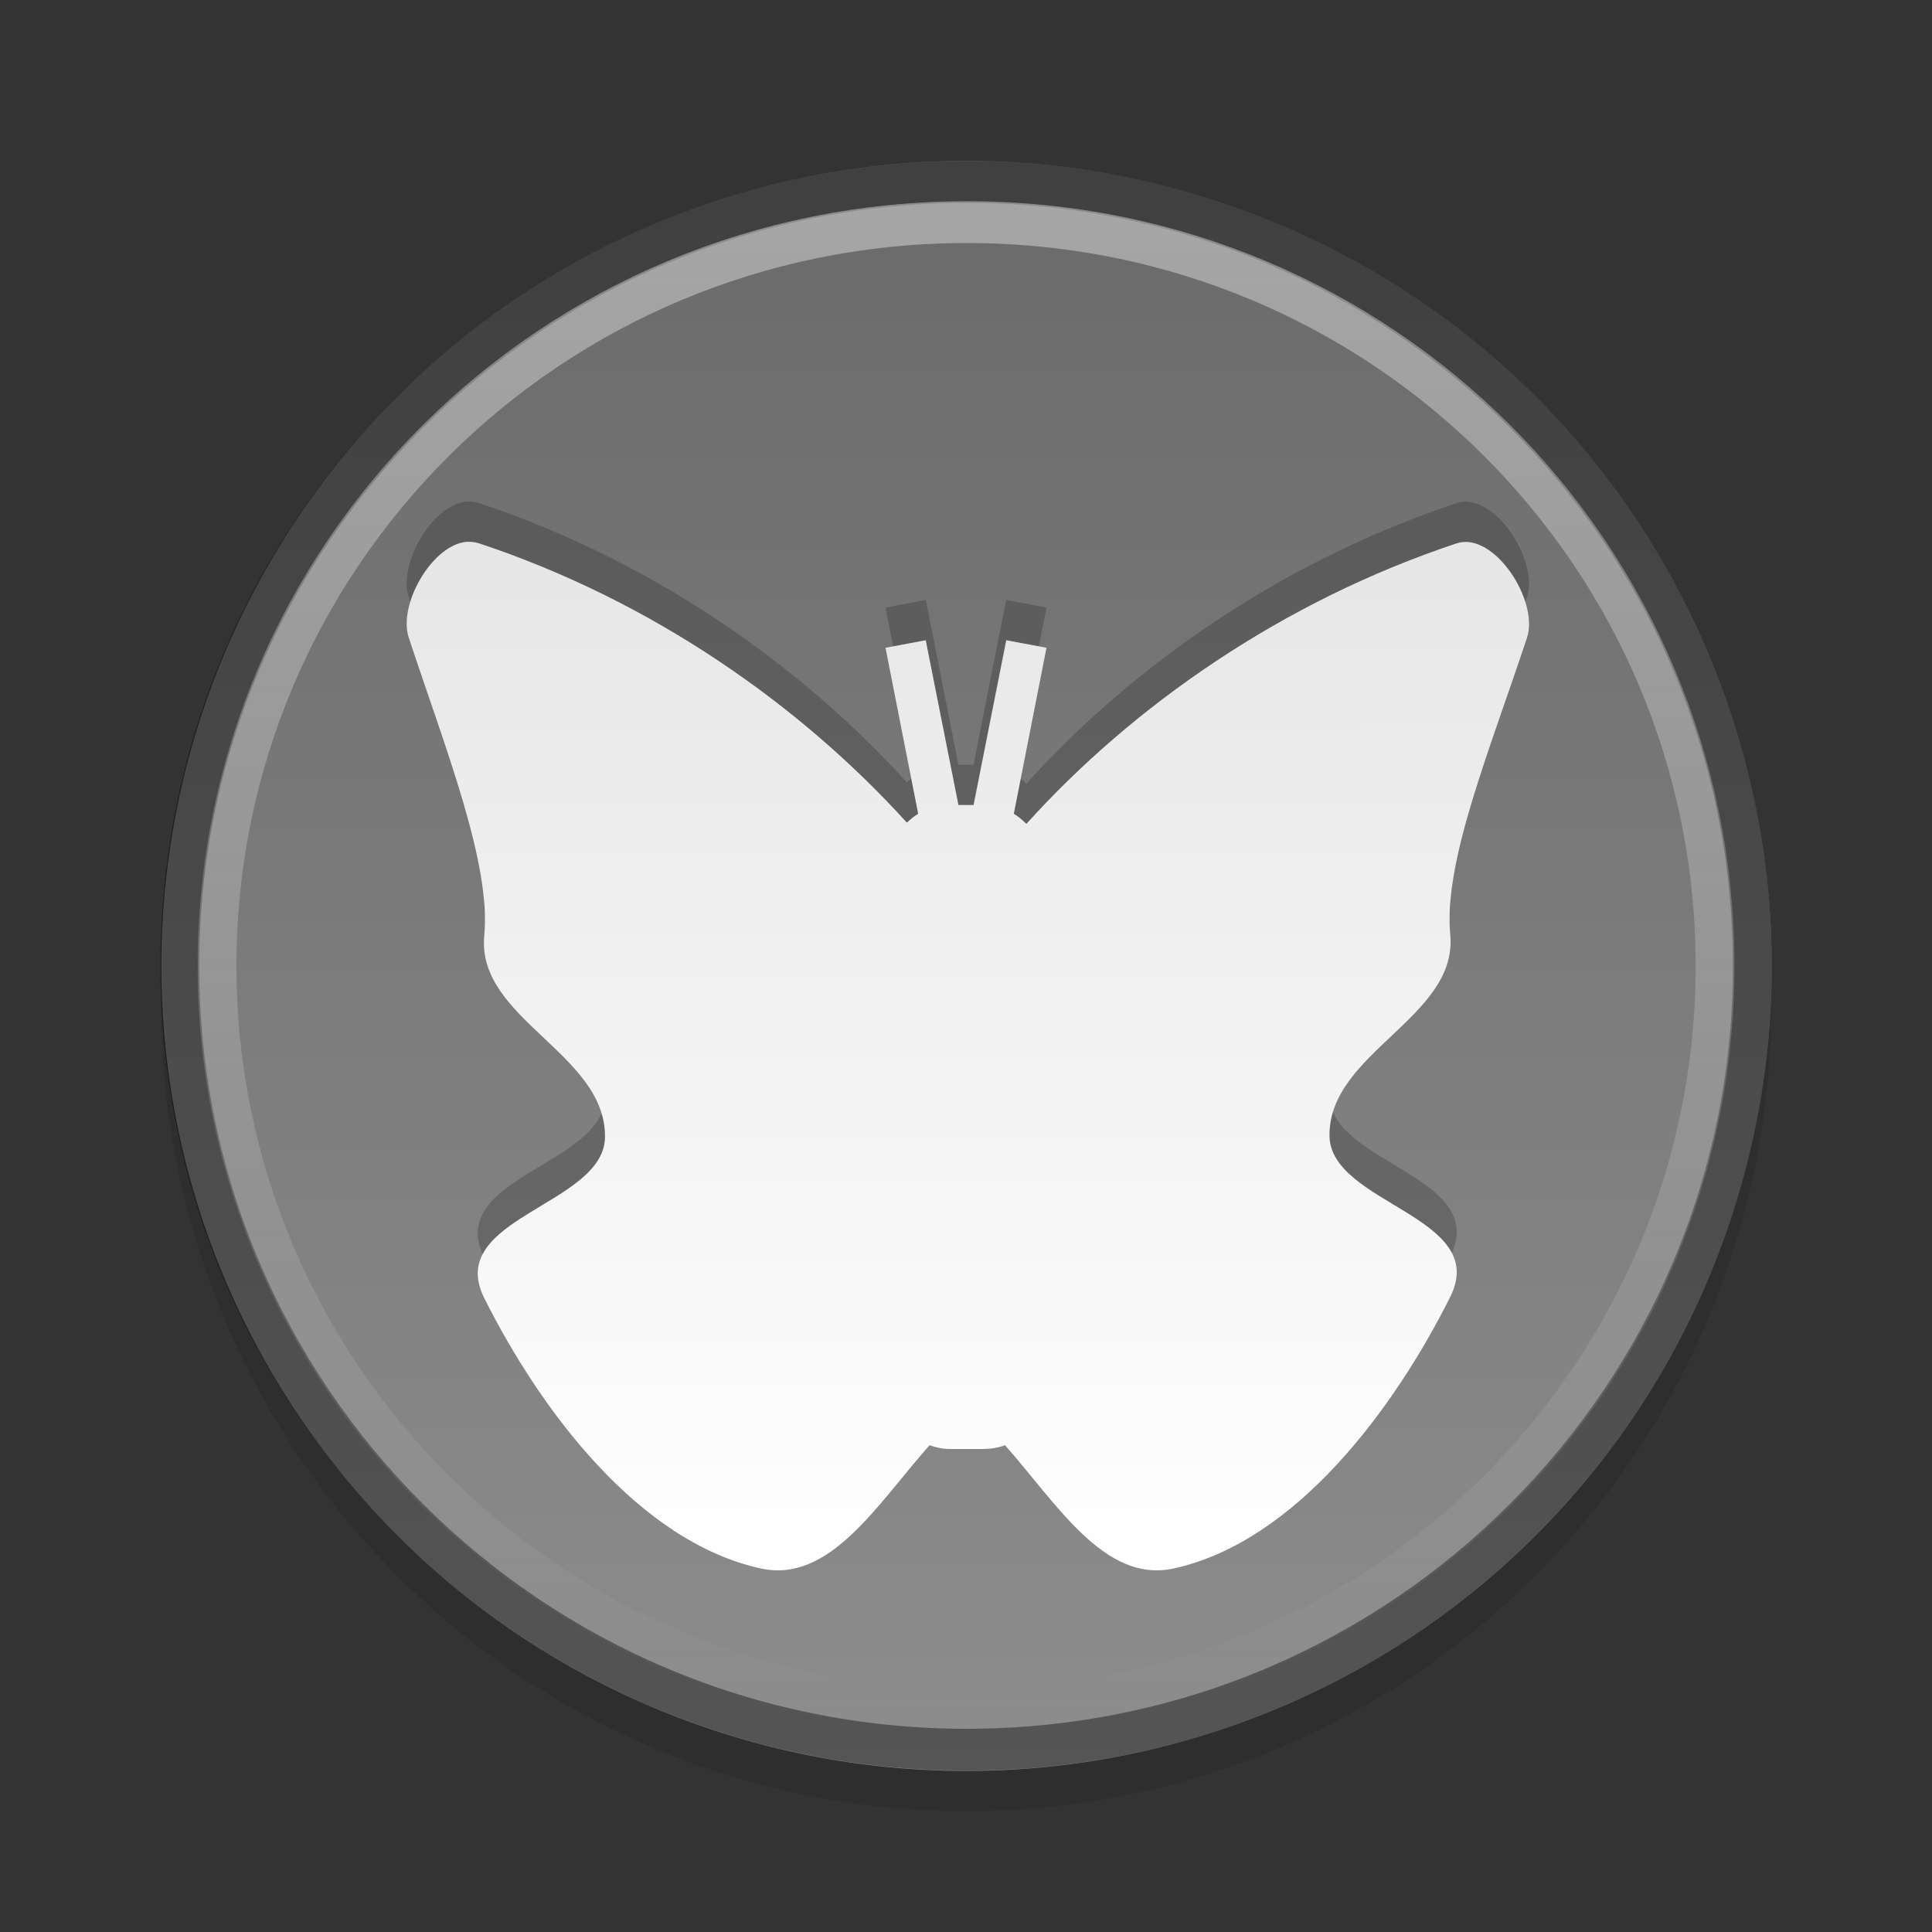 <?xml version="1.0" encoding="UTF-8" standalone="no"?>
<svg xmlns="http://www.w3.org/2000/svg" xmlns:xlink="http://www.w3.org/1999/xlink" xmlns:sodipodi="http://sodipodi.sourceforge.net/DTD/sodipodi-0.dtd" xmlns:inkscape="http://www.inkscape.org/namespaces/inkscape" version="1.0" width="48" height="48">
 <rect width="100%" height="100%" fill="#333333" stroke="none"/>
 <defs id="defs3">
  <linearGradient inkscape:collect="always" id="linearGradient3872">
   <stop id="stop3874" stop-color="#e6e6e6"/>
   <stop offset="1" id="stop3876" stop-color="#ffffff"/>
  </linearGradient>
  <linearGradient id="linearGradient832">
   <stop id="stop834" stop-color="#6a6a6a"/>
   <stop id="stop836" offset="1" stop-color="#8d8d8d"/>
  </linearGradient>
  <linearGradient id="linearGradient3720">
   <stop id="stop3722" stop-opacity="0.2"/>
   <stop id="stop3724" offset="1" stop-opacity="0"/>
  </linearGradient>
  <linearGradient id="linearGradient3675">
   <stop id="stop3677" stop-color="#ffffff"/>
   <stop id="stop3679" offset="1" stop-color="#ffffff" stop-opacity="0"/>
  </linearGradient>
  <linearGradient y1="10.765" x2="0" y2="40.485" id="linearGradient3698" xlink:href="#linearGradient3675" gradientUnits="userSpaceOnUse"/>
  <radialGradient cx="0" cy="59.1" r="37.612" id="radialGradient3726" xlink:href="#linearGradient3720" gradientUnits="userSpaceOnUse" gradientTransform="matrix(0.236,0,0,0.026,23.923,42.43)"/>
  <linearGradient y1="9.966" x2="0" y2="41.29" id="linearGradient838" xlink:href="#linearGradient832" gradientUnits="userSpaceOnUse"/>
  <linearGradient inkscape:collect="always" xlink:href="#linearGradient3872" id="linearGradient3878" x1="37.988" y1="13.46" x2="38" y2="39" gradientUnits="userSpaceOnUse"/>
 </defs>
 <path id="path3897" inkscape:connector-curvature="0" d="m 44.006,25 a 20,20 0 1 1 -40,0 20,20 0 1 1 40,0 z" opacity="0.1"/>
 <path d="m 44.746,25.627 a 16.881,15.661 0 1 1 -33.763,0 16.881,15.661 0 1 1 33.763,0 z" inkscape:connector-curvature="0" transform="matrix(1.185,0,0,1.277,-9.006,-8.727)" id="path2875" fill="url(#linearGradient838)"/>
 <path id="path3895" d="m 11.531,12.469 c -0.831,0.136 -1.642,1.567 -1.375,2.375 0.922,2.792 2.046,5.596 1.875,7.406 -0.195,2.062 3.022,2.926 3,5 -0.018,1.697 -4,2 -3,4 1.391,2.781 3.837,6.057 6.875,6.719 1.711,0.373 2.89,-1.599 4.188,-3.062 0.16,0.053 0.322,0.094 0.5,0.094 l 0.812,0 c 0.198,0 0.388,-0.028 0.562,-0.094 1.297,1.464 2.476,3.435 4.188,3.062 3.038,-0.662 5.484,-3.969 6.875,-6.75 1,-2 -2.982,-2.303 -3,-4 -0.022,-2.074 3.195,-2.938 3,-5 -0.171,-1.81 0.984,-4.583 1.906,-7.375 0.305,-0.924 -0.827,-2.651 -1.75,-2.344 -4.346,1.445 -8.057,4.053 -10.688,6.969 -0.096,-0.093 -0.196,-0.183 -0.312,-0.25 l 0.812,-4.125 -1,-0.188 -0.812,4.094 -0.375,0 -0.812,-4.094 -1,0.188 0.812,4.125 c -0.104,0.059 -0.194,0.138 -0.281,0.219 -2.628,-2.899 -6.298,-5.499 -10.625,-6.938 -0.115,-0.038 -0.256,-0.051 -0.375,-0.031 z" inkscape:connector-curvature="0" opacity="0.2"/>
 <path d="m 27.875,10.375 c -9.115,0 -16.5,6.843 -16.5,15.25 0,8.407 7.385,15.25 16.5,15.25 9.115,0 16.469,-6.842 16.469,-15.25 0,-8.408 -7.354,-15.25 -16.469,-15.25 z" inkscape:connector-curvature="0" transform="matrix(1.185,0,0,1.277,-9.012,-8.727)" id="path3671" opacity="0.4" fill="none" stroke="#000000" stroke-width="0.813"/>
 <path d="m 27.875,11.156 c -8.731,0 -15.719,6.51 -15.719,14.469 0,7.959 6.987,14.469 15.719,14.469 8.731,0 15.688,-6.507 15.688,-14.469 0,-7.962 -6.956,-14.469 -15.688,-14.469 z" inkscape:connector-curvature="0" transform="matrix(1.185,0,0,1.277,-9.012,-8.727)" id="path3673" opacity="0.4" fill="none" stroke="url(#linearGradient3698)" stroke-width="0.813"/>
 <path d="M 11.531 13.469 C 10.7 13.605 9.889 15.036 10.156 15.844 C 11.078 18.635 12.202 21.44 12.031 23.25 C 11.837 25.312 15.054 26.176 15.031 28.25 C 15.013 29.947 11.031 30.25 12.031 32.25 C 13.422 35.031 15.868 38.307 18.906 38.969 C 20.617 39.341 21.797 37.37 23.094 35.906 C 23.253 35.959 23.416 36 23.594 36 L 24.406 36 C 24.604 36 24.794 35.972 24.969 35.906 C 26.266 37.37 27.445 39.341 29.156 38.969 C 32.194 38.307 34.641 35 36.031 32.219 C 37.031 30.219 33.05 29.915 33.031 28.219 C 33.009 26.144 36.226 25.281 36.031 23.219 C 35.86 21.408 37.015 18.635 37.938 15.844 C 38.243 14.92 37.111 13.193 36.188 13.5 C 31.842 14.945 28.13 17.553 25.5 20.469 C 25.404 20.376 25.304 20.285 25.188 20.219 L 26 16.094 L 25 15.906 L 24.188 20 L 23.812 20 L 23 15.906 L 22 16.094 L 22.812 20.219 C 22.709 20.278 22.619 20.357 22.531 20.438 C 19.903 17.539 16.233 14.939 11.906 13.5 C 11.791 13.462 11.65 13.449 11.531 13.469 z " id="path3852" fill="url(#linearGradient3878)"/>
</svg>
